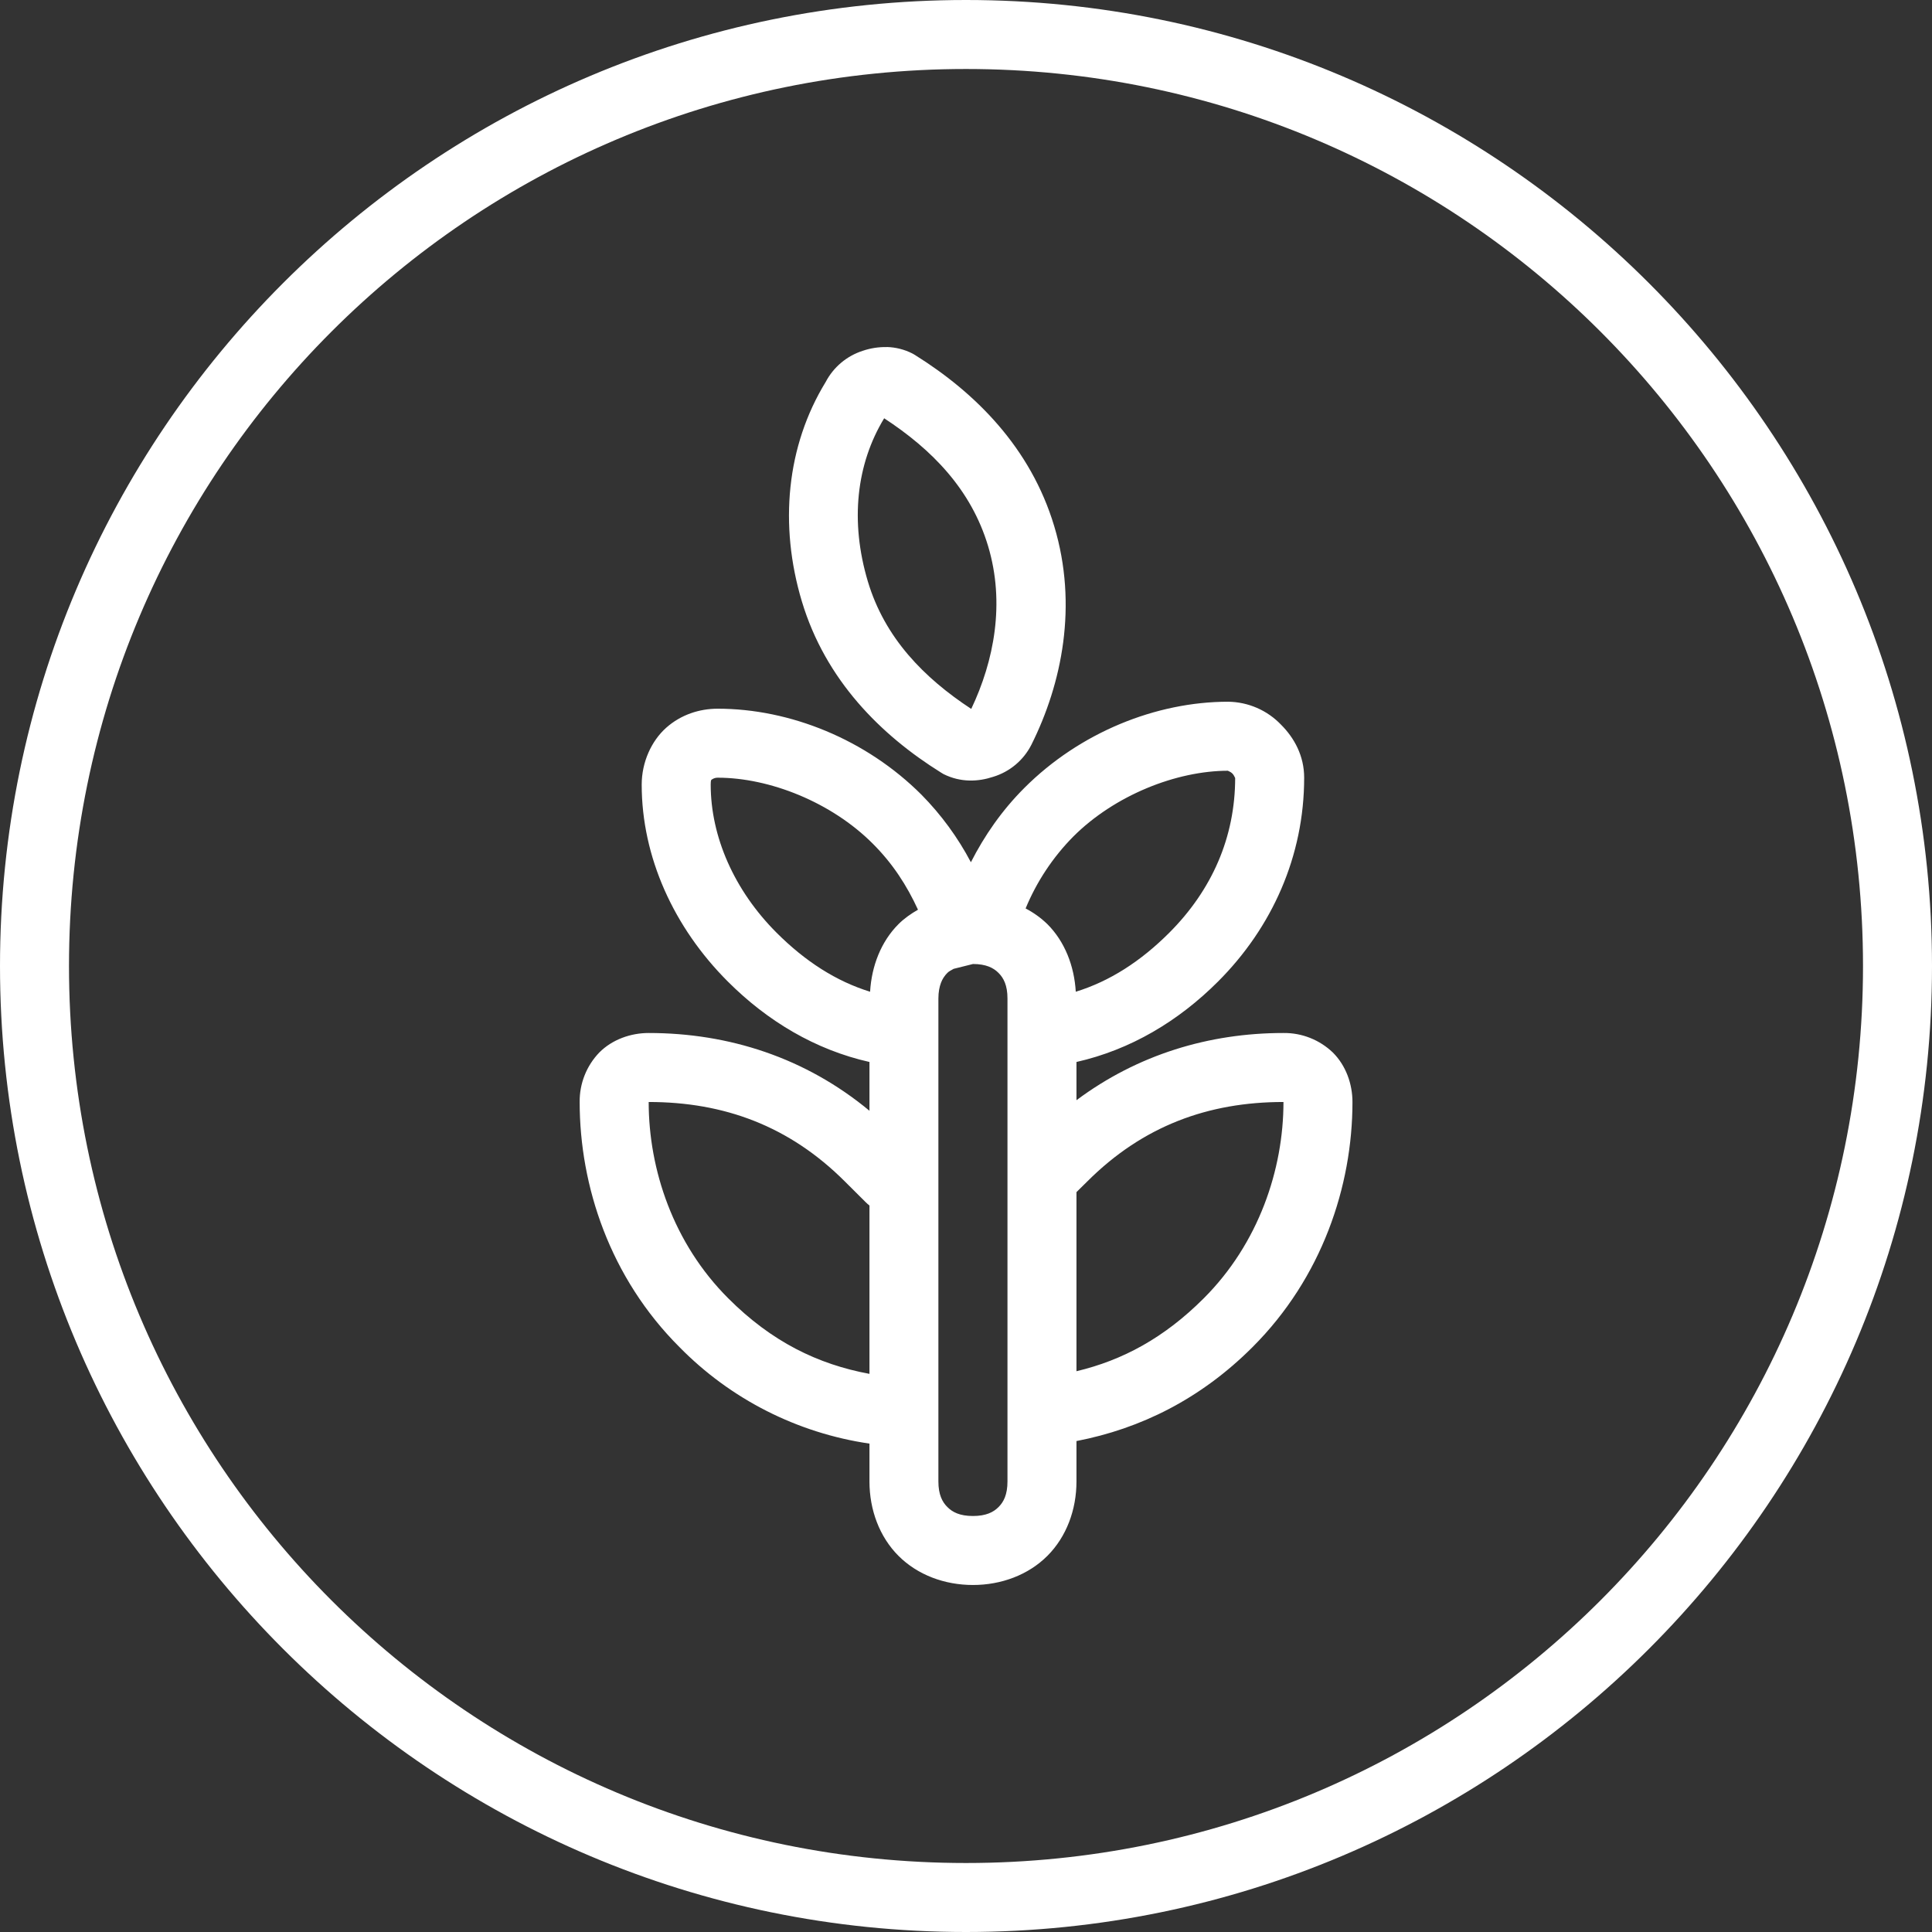 <svg width="90" height="90" viewBox="0 0 90 90" fill="none" xmlns="http://www.w3.org/2000/svg">
<rect x="0" y="0" width="90" height="90" fill="#333333" stroke="none"/>
<g clip-path="url(#clip0_159_2)">
<path d="M45 0C20.166 0 0 20.166 0 45C0 69.834 20.166 90 45 90C69.834 90 90 69.834 90 45C90 20.166 69.834 0 45 0ZM45 3.214C68.098 3.214 86.786 21.902 86.786 45C86.786 68.098 68.098 86.786 45 86.786C21.902 86.786 3.214 68.098 3.214 45C3.214 21.902 21.902 3.214 45 3.214ZM41.31 16.168C40.93 16.16 40.551 16.219 40.191 16.341C39.448 16.58 38.828 17.1 38.465 17.791C36.636 20.777 36.286 24.454 37.353 28.012C38.456 31.686 41.04 34.245 43.827 35.984L43.891 36.023L43.955 36.061C44.759 36.46 45.569 36.418 46.27 36.186C46.65 36.07 47.003 35.878 47.308 35.623C47.613 35.367 47.863 35.053 48.044 34.698C49.474 31.837 50.217 28.199 49.111 24.515C48.009 20.838 45.418 18.283 42.634 16.544L42.57 16.505L42.502 16.467C42.132 16.279 41.725 16.176 41.31 16.165V16.168ZM41.188 19.485C43.412 20.938 45.238 22.799 46.029 25.438C46.826 28.093 46.311 30.78 45.244 33.024C43.036 31.574 41.217 29.716 40.429 27.09C39.59 24.287 39.892 21.616 41.188 19.485ZM57.214 32.689C53.846 32.689 50.297 34.126 47.722 36.701C46.655 37.768 45.855 38.938 45.228 40.166C44.619 39.011 43.844 37.952 42.927 37.022C40.352 34.447 36.804 33.014 33.432 33.014C32.596 33.014 31.728 33.284 31.034 33.901C30.343 34.518 29.893 35.508 29.893 36.55C29.893 39.918 31.384 43.203 33.904 45.723C35.756 47.575 37.986 48.905 40.503 49.471V51.744C37.52 49.269 33.946 48.121 30.218 48.121C29.382 48.121 28.52 48.423 27.916 49.031C27.321 49.65 26.994 50.477 27.003 51.335C27.003 55.257 28.418 59.525 31.651 62.752C34.032 65.178 37.141 66.757 40.503 67.249V69.014C40.503 70.332 40.969 71.592 41.856 72.479C42.744 73.366 44 73.835 45.325 73.835C46.642 73.835 47.903 73.366 48.79 72.479C49.677 71.592 50.146 70.335 50.146 69.014V67.13C53.135 66.552 55.932 65.17 58.349 62.752C61.579 59.525 63.003 55.26 63.003 51.335C63.003 50.496 62.698 49.635 62.09 49.031C61.472 48.438 60.646 48.111 59.789 48.121C56.321 48.121 52.994 49.127 50.146 51.252V49.471C52.663 48.902 54.89 47.575 56.742 45.723C59.265 43.2 60.753 39.873 60.753 36.228C60.753 35.212 60.294 34.377 59.68 33.763C59.361 33.429 58.979 33.161 58.555 32.977C58.132 32.793 57.676 32.695 57.214 32.689ZM57.214 35.904C57.16 35.904 57.298 35.926 57.407 36.032C57.516 36.145 57.539 36.283 57.539 36.228C57.539 39.015 56.449 41.468 54.469 43.451C53.132 44.788 51.689 45.714 50.114 46.199C50.043 44.997 49.603 43.862 48.79 43.049C48.489 42.758 48.148 42.513 47.777 42.319C48.292 41.071 49.046 39.934 49.995 38.973C51.92 37.048 54.797 35.904 57.214 35.904ZM33.432 36.228C35.849 36.228 38.726 37.369 40.651 39.295C41.586 40.227 42.245 41.249 42.763 42.377C42.435 42.567 42.126 42.779 41.856 43.049C41.043 43.862 40.603 44.997 40.532 46.199C38.957 45.714 37.511 44.785 36.177 43.451C34.197 41.471 33.107 38.967 33.107 36.55C33.107 36.309 33.139 36.331 33.171 36.305C33.249 36.254 33.339 36.227 33.432 36.228ZM45.325 44.907C45.929 44.907 46.279 45.084 46.514 45.321C46.755 45.559 46.932 45.906 46.932 46.511V69.011C46.932 69.621 46.755 69.969 46.514 70.206C46.279 70.444 45.929 70.621 45.325 70.621C44.714 70.621 44.37 70.444 44.132 70.203C43.894 69.969 43.714 69.621 43.714 69.014V46.514C43.714 46.209 43.763 45.971 43.836 45.778C43.901 45.606 44.002 45.451 44.132 45.321C44.206 45.244 44.322 45.193 44.425 45.132L45.325 44.907ZM30.218 51.335C33.721 51.335 36.768 52.447 39.365 55.045L40.33 56.006C40.384 56.06 40.442 56.111 40.503 56.157V64C38.093 63.553 35.942 62.502 33.924 60.48C31.365 57.925 30.218 54.479 30.218 51.335ZM59.789 51.335C59.789 54.479 58.632 57.925 56.076 60.48C54.235 62.322 52.296 63.366 50.146 63.877V55.533L50.641 55.045C53.238 52.447 56.289 51.335 59.789 51.335Z" fill="white"/>
</g>
<defs>
<clipPath id="clip0_159_2">
<rect width="90" height="90" fill="white"/>
</clipPath>
</defs>
</svg>

